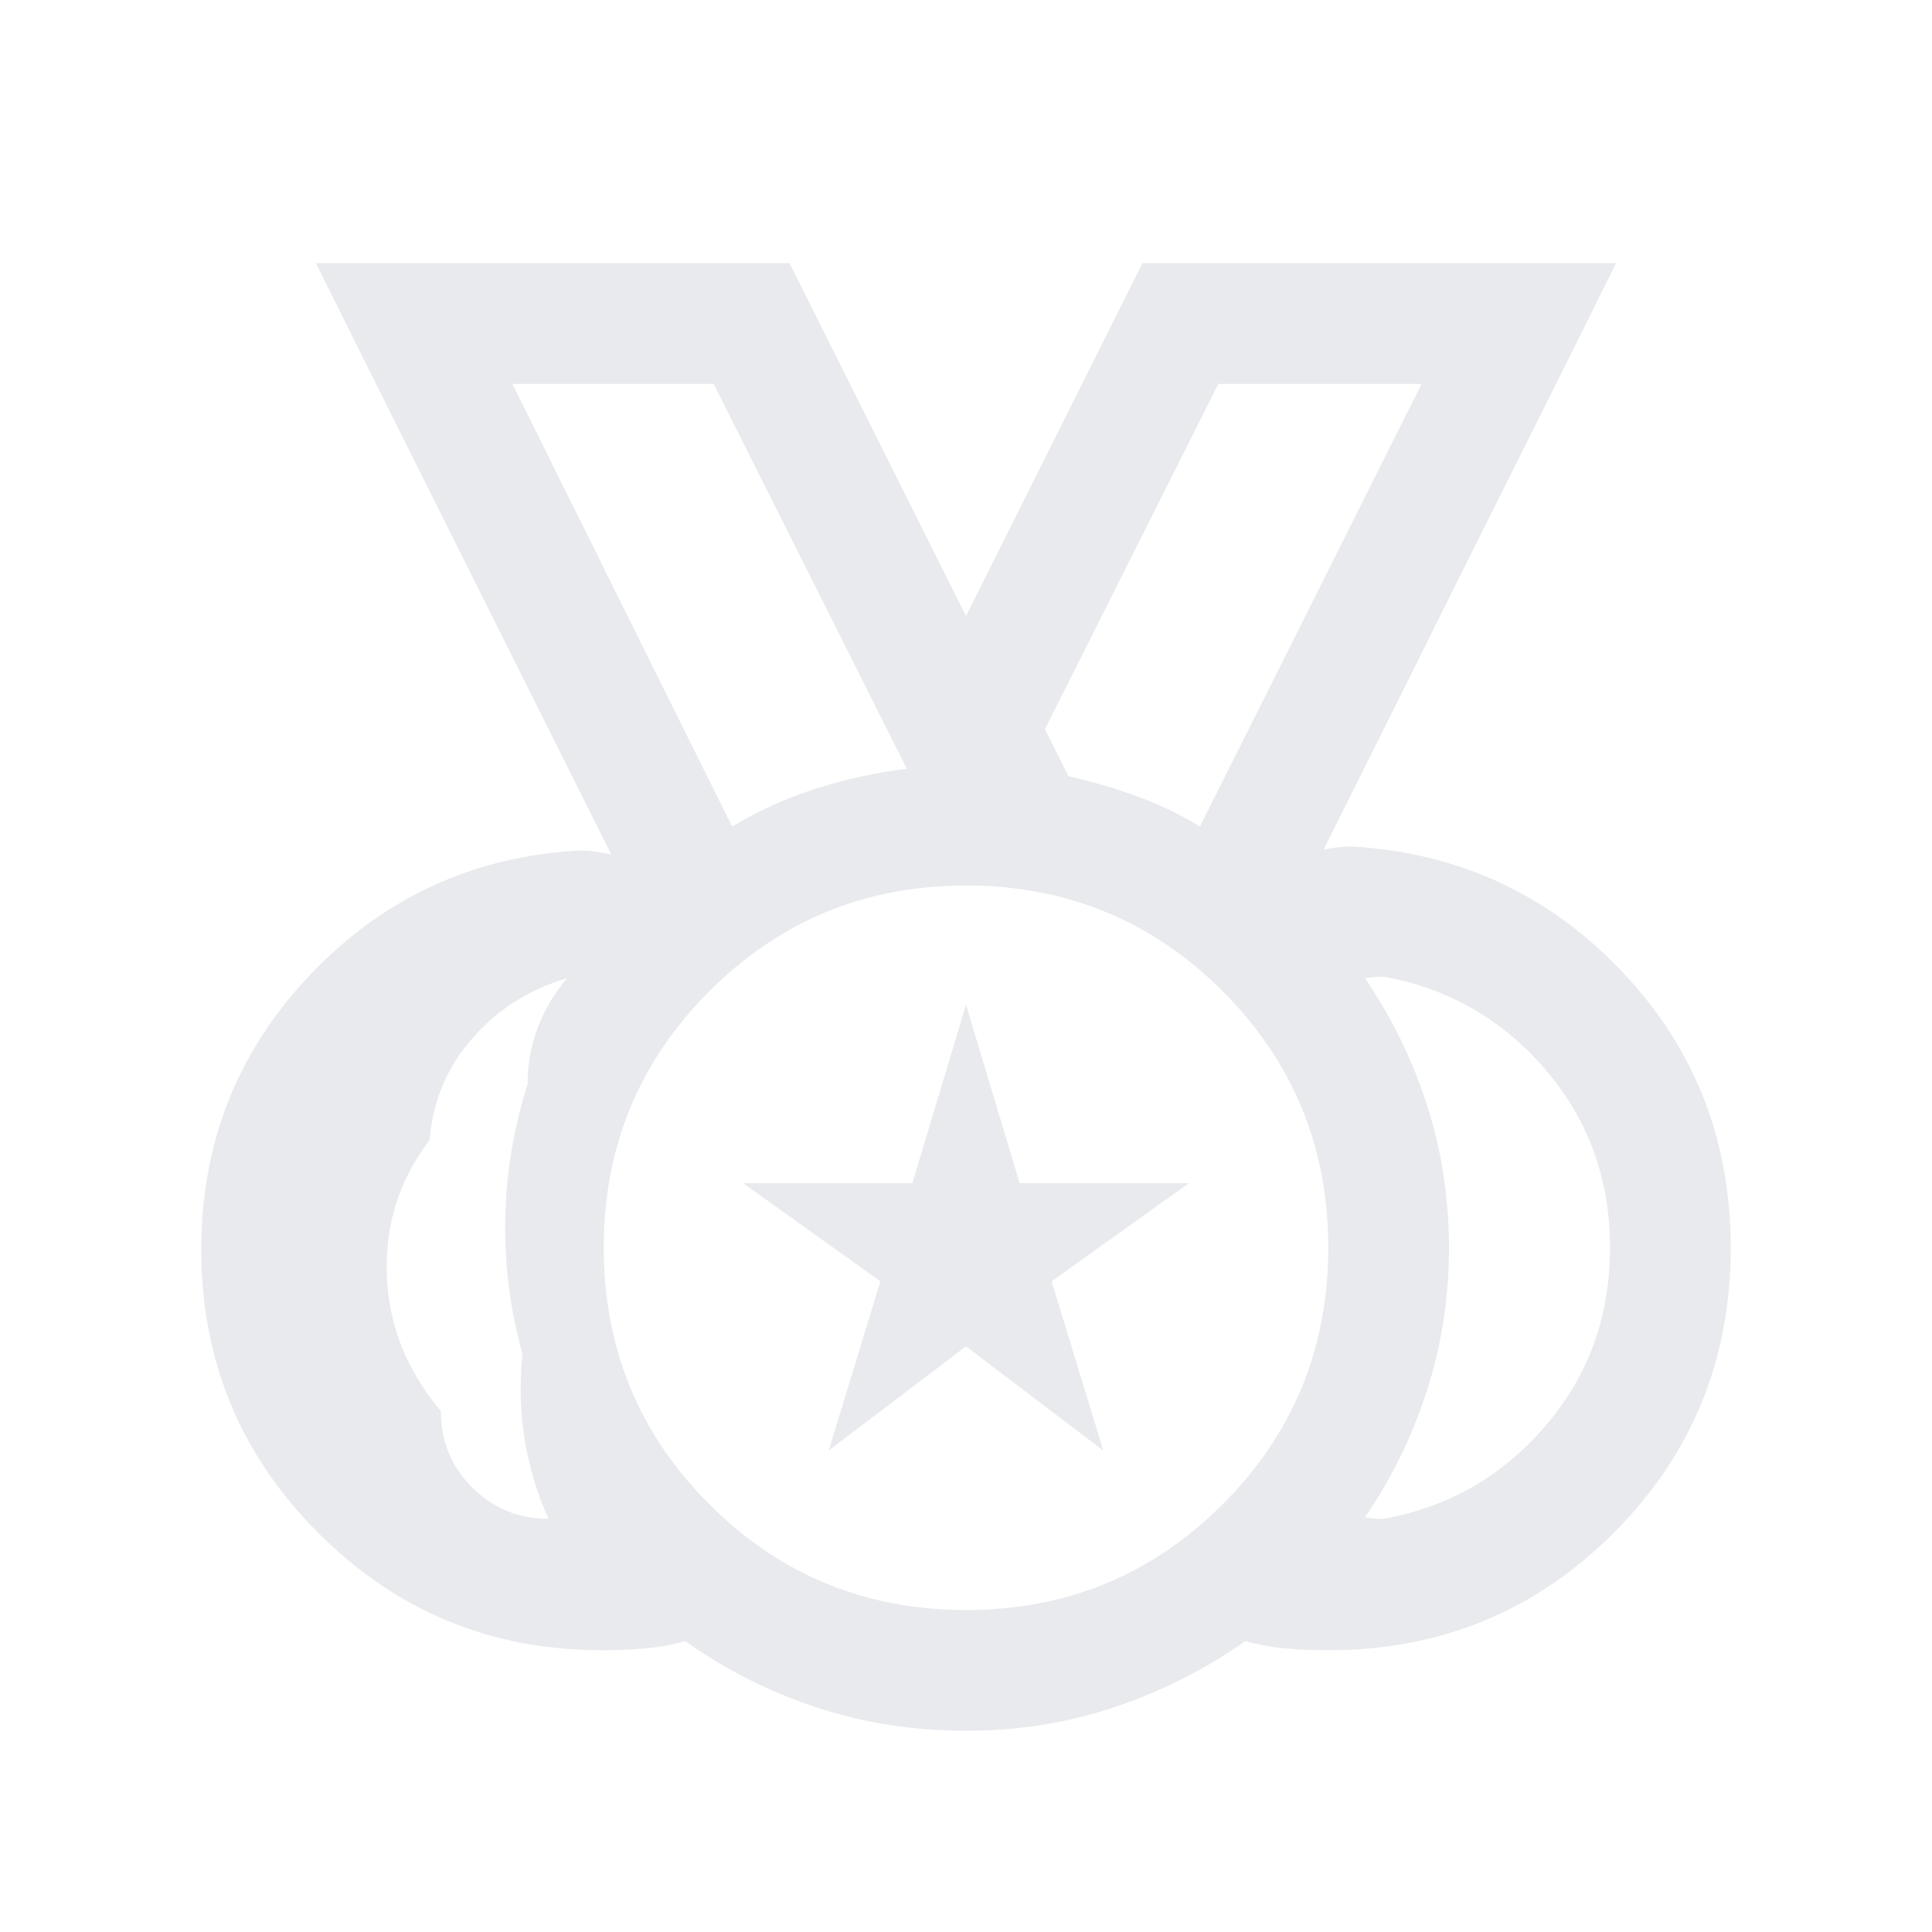 <svg width="80" height="80" viewBox="0 0 80 80" fill="none" xmlns="http://www.w3.org/2000/svg">
<path d="M40 66.667C44.166 66.667 47.708 65.208 50.625 62.292C53.541 59.375 55 55.833 55 51.667C55 47.5 53.541 43.958 50.625 41.042C47.708 38.125 44.166 36.667 40 36.667C35.833 36.667 32.291 38.125 29.375 41.042C26.458 43.958 25 47.5 25 51.667C25 55.833 26.458 59.375 29.375 62.292C32.291 65.208 35.833 66.667 40 66.667ZM30.314 34.224C31.403 33.57 32.562 33.047 33.791 32.654C35.02 32.261 36.274 31.987 37.551 31.833L29.551 15.898H21.218L30.314 34.224ZM49.685 34.224L58.865 15.898H50.448L43.269 30.192L44.243 32.141C45.213 32.363 46.15 32.637 47.054 32.962C47.958 33.287 48.835 33.708 49.685 34.224ZM22.711 62.891C22.259 61.9 21.934 60.826 21.737 59.67C21.541 58.514 21.506 57.31 21.635 56.058C21.122 54.229 20.884 52.368 20.92 50.475C20.956 48.582 21.264 46.722 21.846 44.898C21.846 44.064 21.99 43.274 22.279 42.526C22.567 41.778 22.968 41.105 23.48 40.507C21.917 40.964 20.609 41.794 19.558 42.997C18.506 44.199 17.917 45.604 17.789 47.211C16.549 48.818 15.958 50.661 16.015 52.74C16.073 54.819 16.82 56.718 18.256 58.436C18.256 59.675 18.688 60.727 19.554 61.593C20.419 62.458 21.472 62.891 22.711 62.891ZM57.288 62.891C59.963 62.413 62.195 61.134 63.984 59.054C65.772 56.975 66.666 54.513 66.666 51.667C66.666 48.821 65.772 46.358 63.984 44.279C62.195 42.2 59.963 40.921 57.288 40.443C57.16 40.443 57.031 40.448 56.903 40.458C56.775 40.469 56.647 40.485 56.519 40.507C57.613 42.096 58.466 43.837 59.08 45.731C59.693 47.624 60 49.603 60 51.667C60 53.73 59.693 55.709 59.08 57.602C58.466 59.496 57.613 61.237 56.519 62.827C56.647 62.848 56.775 62.864 56.903 62.875C57.031 62.886 57.16 62.891 57.288 62.891ZM40 71.667C37.82 71.667 35.749 71.342 33.785 70.692C31.821 70.043 30.021 69.13 28.385 67.955C27.842 68.109 27.283 68.21 26.708 68.259C26.133 68.309 25.536 68.333 24.916 68.333C20.331 68.333 16.421 66.716 13.185 63.481C9.951 60.246 8.333 56.336 8.333 51.75C8.333 47.301 9.848 43.493 12.878 40.327C15.908 37.16 19.613 35.457 23.993 35.218C24.228 35.218 24.453 35.234 24.666 35.266C24.88 35.298 25.094 35.336 25.307 35.378L13.077 10.898H32.692L40 25.513L47.307 10.898H66.922L54.807 35.18C54.999 35.137 55.197 35.105 55.401 35.083C55.603 35.062 55.812 35.052 56.026 35.052C60.427 35.325 64.134 37.045 67.147 40.212C70.16 43.378 71.666 47.197 71.666 51.667C71.666 56.308 70.049 60.246 66.814 63.481C63.579 66.716 59.641 68.333 55 68.333C54.414 68.333 53.831 68.309 53.25 68.259C52.669 68.21 52.107 68.109 51.564 67.955C49.927 69.109 48.136 70.016 46.189 70.676C44.242 71.336 42.179 71.667 40 71.667ZM34.314 60.064L36.455 53.057L30.769 48.993H37.776L40 41.602L42.224 48.993H49.23L43.545 53.057L45.685 60.064L40 55.75L34.314 60.064Z" fill="#E8EAED"/>
</svg>
